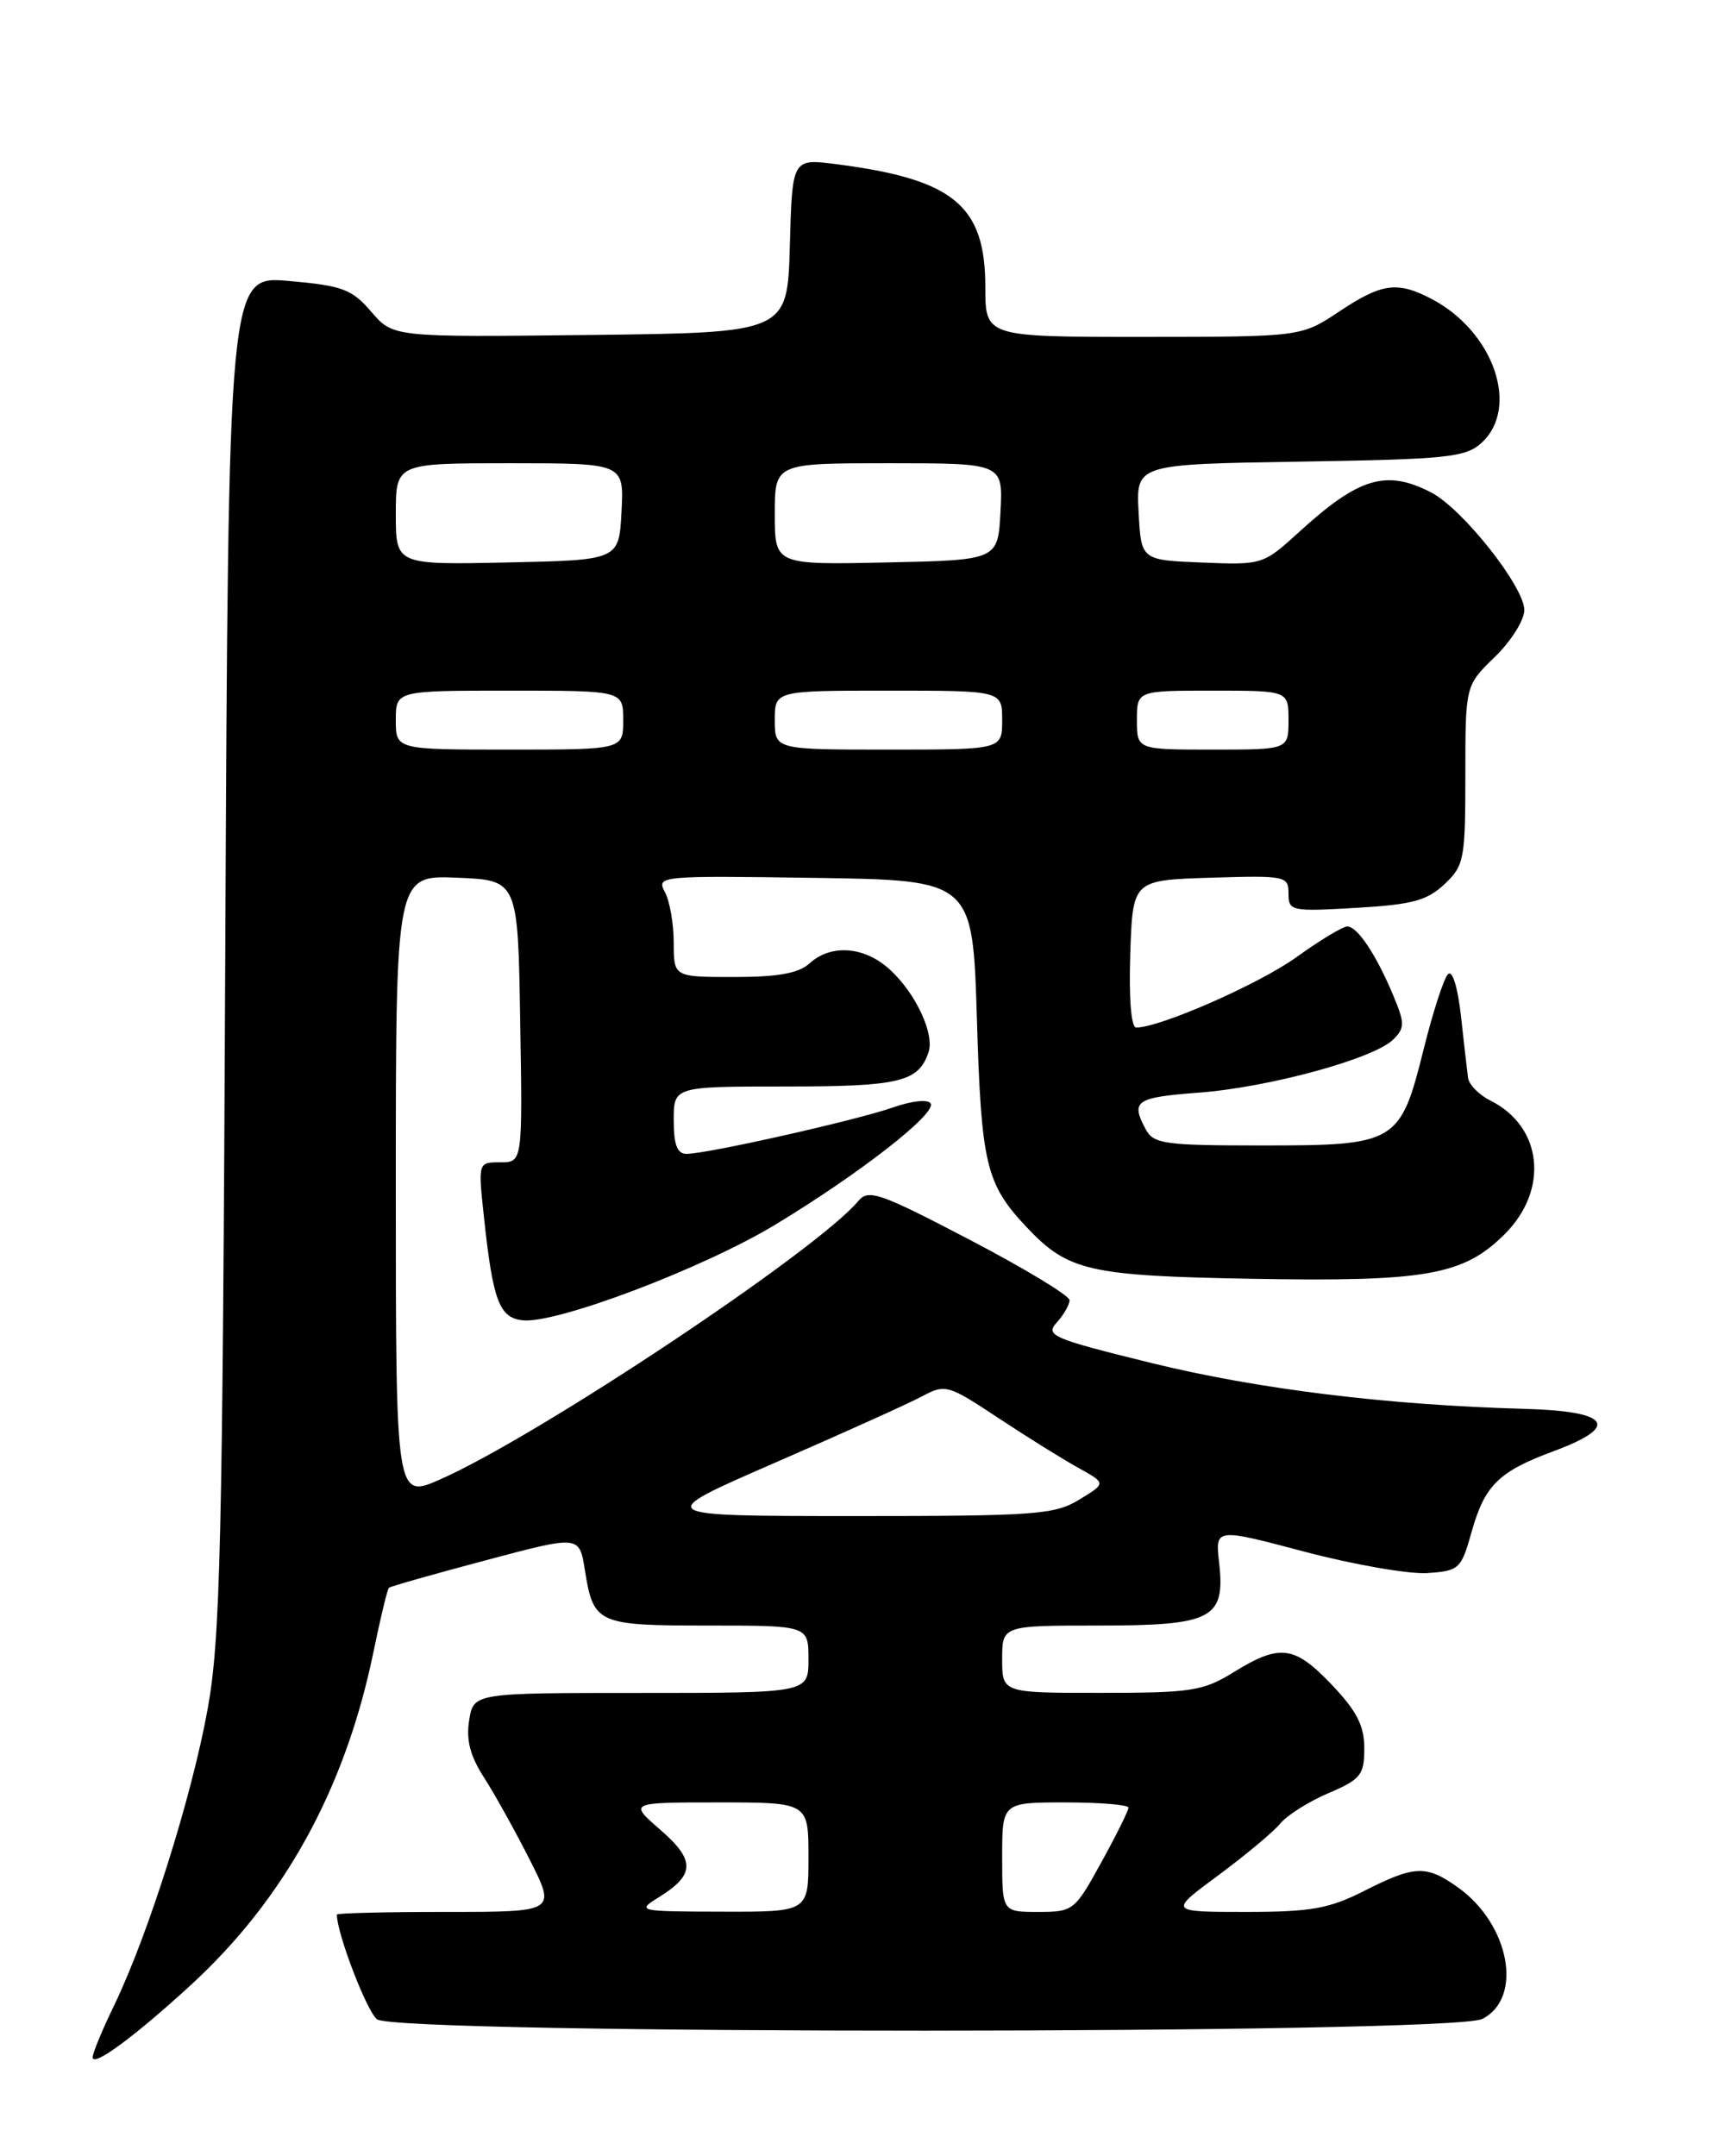 <?xml version="1.0" encoding="UTF-8" standalone="no"?>
<!DOCTYPE svg PUBLIC "-//W3C//DTD SVG 1.1//EN" "http://www.w3.org/Graphics/SVG/1.1/DTD/svg11.dtd" >
<svg xmlns="http://www.w3.org/2000/svg" xmlns:xlink="http://www.w3.org/1999/xlink" version="1.1" viewBox="0 0 204 256">
 <g >
 <path fill="currentColor"
d=" M 22.53 235.80 C 33.76 225.54 41.00 212.37 44.34 196.16 C 45.17 192.12 46.00 188.68 46.18 188.52 C 46.35 188.35 51.52 186.89 57.65 185.26 C 68.79 182.29 68.79 182.29 69.44 186.35 C 70.47 192.82 70.88 193.00 84.12 193.00 C 96.00 193.00 96.00 193.00 96.00 197.00 C 96.00 201.00 96.00 201.00 76.11 201.00 C 56.23 201.00 56.23 201.00 55.71 204.25 C 55.33 206.59 55.83 208.50 57.49 211.07 C 58.75 213.03 61.19 217.42 62.91 220.82 C 66.03 227.00 66.03 227.00 53.01 227.00 C 45.86 227.00 40.00 227.14 40.00 227.32 C 40.00 229.55 43.55 238.81 44.77 239.75 C 47.12 241.57 172.37 241.54 176.00 239.71 C 180.90 237.25 179.28 228.47 173.11 224.08 C 169.36 221.41 167.99 221.46 162.00 224.50 C 157.81 226.62 155.69 227.00 147.92 227.00 C 138.78 227.00 138.78 227.00 144.64 222.67 C 147.86 220.29 151.17 217.53 151.99 216.54 C 152.80 215.54 155.39 213.90 157.74 212.90 C 161.59 211.25 162.00 210.74 162.00 207.58 C 162.00 204.89 161.11 203.15 158.15 200.04 C 153.71 195.37 151.99 195.14 146.50 198.53 C 142.85 200.78 141.48 200.99 130.75 200.99 C 119.00 201.00 119.00 201.00 119.00 197.00 C 119.00 193.00 119.00 193.00 130.43 193.00 C 143.98 193.00 145.51 192.20 144.76 185.53 C 144.29 181.42 144.29 181.42 154.90 184.23 C 160.73 185.77 167.29 186.91 169.47 186.77 C 173.27 186.51 173.50 186.30 174.74 181.89 C 176.30 176.34 177.94 174.72 184.50 172.29 C 192.44 169.35 191.19 167.55 181.00 167.27 C 164.68 166.82 149.41 164.94 136.73 161.83 C 124.94 158.93 124.08 158.56 125.48 157.02 C 126.32 156.10 127.00 154.90 127.00 154.37 C 127.00 153.83 121.66 150.60 115.13 147.19 C 104.49 141.63 103.12 141.15 101.93 142.58 C 97.08 148.42 63.97 170.47 52.29 175.64 C 47.00 177.97 47.00 177.97 47.00 140.94 C 47.00 103.91 47.00 103.91 54.25 104.21 C 61.50 104.50 61.50 104.50 61.77 121.25 C 62.05 138.00 62.05 138.00 59.41 138.00 C 56.77 138.00 56.77 138.00 57.46 144.46 C 58.53 154.46 59.28 156.46 62.07 156.76 C 66.05 157.19 83.46 150.60 92.03 145.42 C 102.07 139.35 111.24 132.20 110.51 131.01 C 110.19 130.50 108.27 130.70 106.05 131.48 C 101.78 132.99 83.95 137.00 81.52 137.00 C 80.41 137.00 80.00 135.91 80.00 133.00 C 80.00 129.00 80.00 129.00 93.31 129.00 C 106.81 129.00 109.05 128.46 110.25 124.95 C 111.00 122.78 108.75 117.95 105.68 115.13 C 102.69 112.37 98.70 112.05 96.14 114.37 C 94.83 115.56 92.39 116.00 87.17 116.00 C 80.00 116.00 80.00 116.00 80.00 111.93 C 80.00 109.70 79.53 106.99 78.95 105.91 C 77.93 104.00 78.31 103.96 96.70 104.23 C 115.50 104.50 115.50 104.50 116.00 121.00 C 116.52 138.30 117.07 140.58 121.94 145.74 C 126.83 150.91 129.30 151.48 148.61 151.83 C 169.34 152.20 173.78 151.42 178.69 146.51 C 183.96 141.24 183.16 133.76 176.99 130.68 C 175.63 130.00 174.43 128.79 174.32 127.97 C 174.21 127.16 173.83 123.86 173.48 120.64 C 173.10 117.21 172.46 115.14 171.94 115.66 C 171.45 116.15 170.15 120.14 169.06 124.53 C 166.27 135.74 165.83 136.00 149.92 136.00 C 138.24 136.00 136.98 135.82 136.04 134.07 C 134.24 130.71 134.83 130.30 142.34 129.73 C 150.70 129.10 163.17 125.69 165.45 123.41 C 166.82 122.04 166.82 121.50 165.44 118.19 C 163.41 113.34 161.19 110.00 159.98 110.00 C 159.44 110.00 156.72 111.64 153.92 113.66 C 149.47 116.85 137.74 122.00 134.92 122.00 C 134.31 122.00 134.04 118.57 134.21 113.25 C 134.50 104.50 134.50 104.50 143.75 104.21 C 152.66 103.94 153.00 104.00 153.00 106.09 C 153.00 108.17 153.32 108.24 161.01 107.79 C 167.65 107.41 169.45 106.93 171.51 104.99 C 173.86 102.78 174.00 102.06 174.00 92.02 C 174.00 81.39 174.00 81.39 177.50 78.00 C 179.43 76.13 181.00 73.63 181.00 72.43 C 181.00 69.66 173.66 60.39 169.94 58.47 C 164.60 55.71 161.35 56.68 154.23 63.19 C 149.99 67.05 149.89 67.08 142.73 66.79 C 135.50 66.50 135.50 66.50 135.20 60.81 C 134.90 55.12 134.90 55.12 154.35 54.81 C 171.81 54.53 174.01 54.31 175.90 52.60 C 180.52 48.41 177.35 39.30 169.93 35.46 C 165.88 33.37 164.08 33.62 159.00 37.00 C 154.50 39.99 154.50 39.99 135.75 40.00 C 117.00 40.00 117.00 40.00 117.00 34.08 C 117.00 24.38 113.23 21.28 99.29 19.49 C 94.07 18.82 94.07 18.82 93.79 29.16 C 93.50 39.50 93.50 39.50 70.09 39.77 C 46.68 40.04 46.68 40.04 44.09 37.02 C 41.79 34.34 40.69 33.92 34.31 33.36 C 27.12 32.72 27.12 32.72 26.75 113.11 C 26.42 183.90 26.17 194.63 24.64 203.00 C 22.74 213.43 17.62 229.65 13.59 238.02 C 12.16 240.96 11.00 243.77 11.00 244.26 C 11.00 245.46 15.84 241.92 22.53 235.80 Z  M 78.23 225.26 C 82.54 222.58 82.58 220.87 78.41 217.25 C 74.67 214.00 74.67 214.00 85.33 214.00 C 96.00 214.00 96.00 214.00 96.00 220.50 C 96.00 227.00 96.00 227.00 85.75 226.97 C 75.71 226.95 75.56 226.91 78.23 225.26 Z  M 119.00 220.50 C 119.00 214.00 119.00 214.00 126.50 214.00 C 130.62 214.00 134.00 214.28 134.00 214.62 C 134.00 214.97 132.55 217.89 130.77 221.12 C 127.61 226.87 127.44 227.00 123.27 227.00 C 119.00 227.00 119.00 227.00 119.00 220.50 Z  M 92.00 173.68 C 99.97 170.21 107.82 166.67 109.42 165.82 C 112.27 164.30 112.51 164.37 118.58 168.38 C 122.01 170.65 126.29 173.31 128.09 174.30 C 131.35 176.11 131.35 176.11 128.15 178.05 C 125.22 179.84 122.97 180.00 101.23 180.00 C 77.50 179.99 77.50 179.99 92.00 173.68 Z  M 47.00 85.50 C 47.00 82.00 47.00 82.00 60.50 82.00 C 74.00 82.00 74.00 82.00 74.00 85.50 C 74.00 89.00 74.00 89.00 60.50 89.00 C 47.00 89.00 47.00 89.00 47.00 85.50 Z  M 92.00 85.50 C 92.00 82.00 92.00 82.00 105.50 82.00 C 119.00 82.00 119.00 82.00 119.00 85.50 C 119.00 89.00 119.00 89.00 105.50 89.00 C 92.00 89.00 92.00 89.00 92.00 85.50 Z  M 135.00 85.50 C 135.00 82.00 135.00 82.00 144.00 82.00 C 153.00 82.00 153.00 82.00 153.00 85.50 C 153.00 89.00 153.00 89.00 144.00 89.00 C 135.00 89.00 135.00 89.00 135.00 85.50 Z  M 47.00 61.03 C 47.00 55.00 47.00 55.00 60.55 55.00 C 74.10 55.00 74.10 55.00 73.80 60.75 C 73.50 66.50 73.50 66.50 60.25 66.78 C 47.00 67.06 47.00 67.06 47.00 61.03 Z  M 92.00 61.03 C 92.00 55.00 92.00 55.00 105.55 55.00 C 119.10 55.00 119.10 55.00 118.80 60.75 C 118.50 66.50 118.50 66.50 105.25 66.78 C 92.00 67.06 92.00 67.06 92.00 61.03 Z "/>
</g>
</svg>